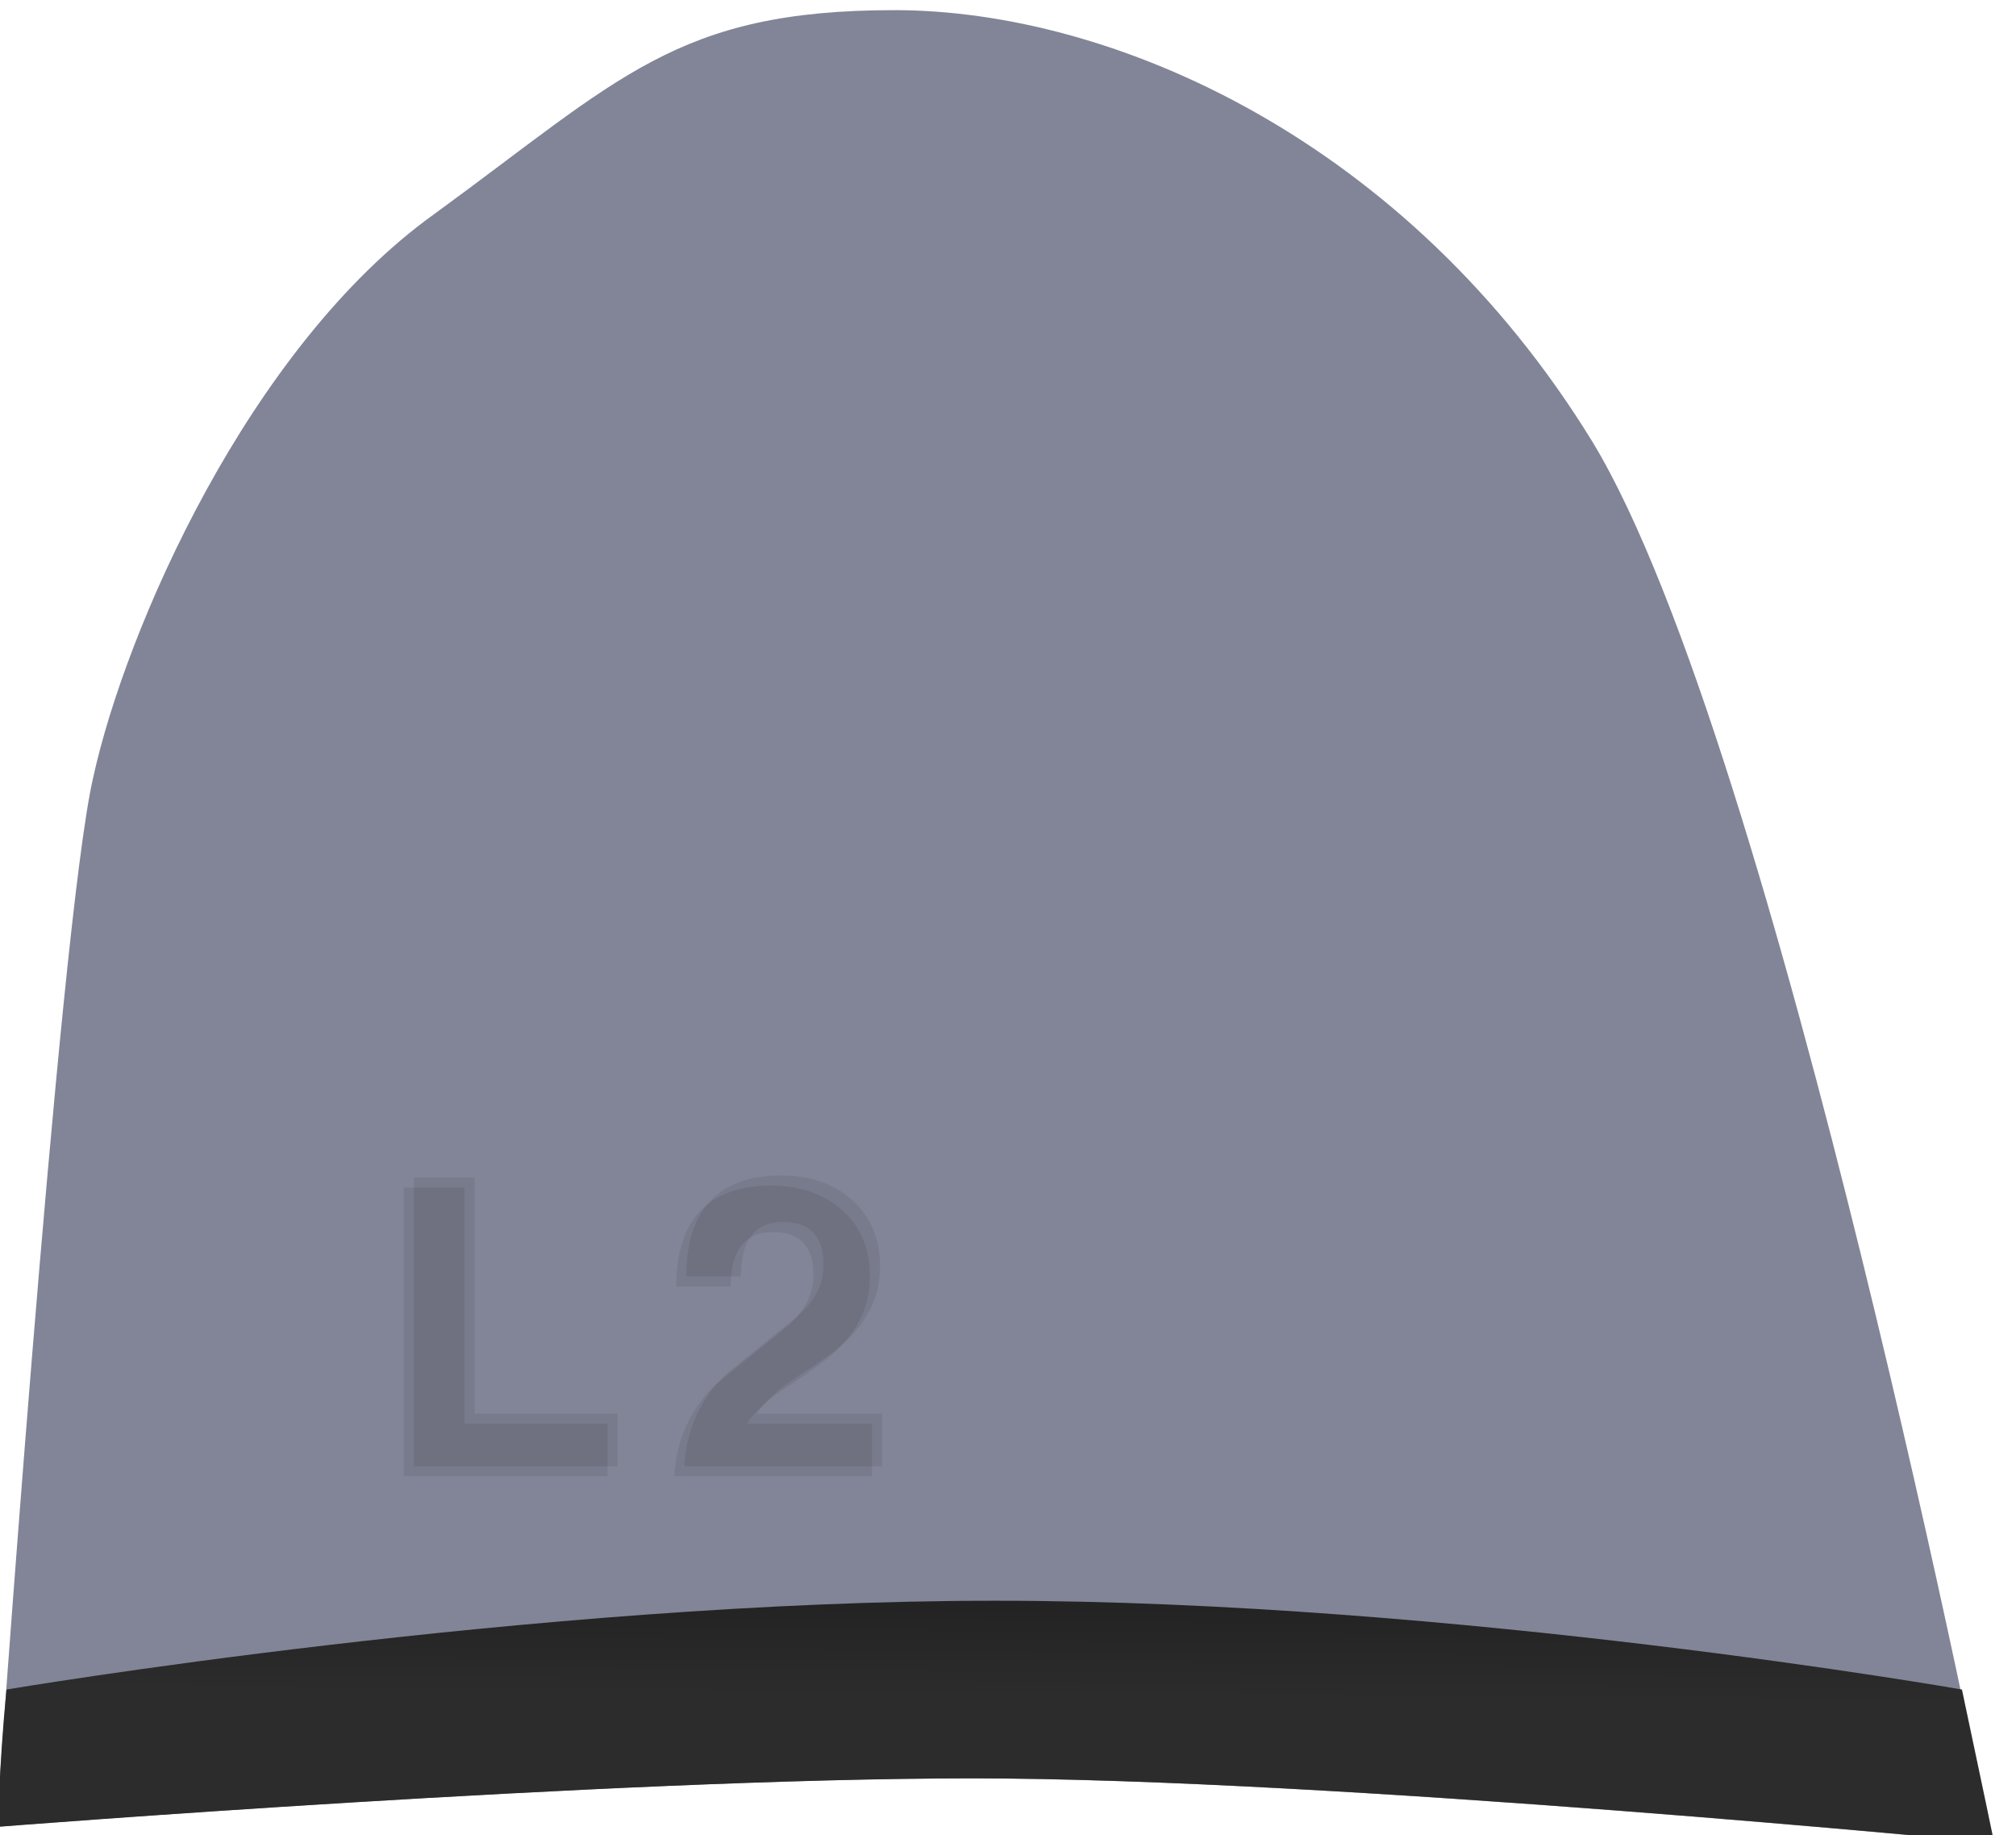 <?xml version="1.0" encoding="UTF-8" standalone="no"?>
<svg xmlns="http://www.w3.org/2000/svg" width="100px" height="91px" viewBox="0 0 100 91" version="1.1" style="shape-rendering:geometricPrecision; text-rendering:geometricPrecision; image-rendering:optimizeQuality; fill-rule:evenodd; clip-rule:evenodd">
    <defs id="defs22">
        <linearGradient id="gradient-2" gradientUnits="userSpaceOnUse" x1="-708.45" y1="574" x2="-708.45" y2="586" gradientTransform="matrix(-1,-0.008,0.014,-1.832,-1424.848,1624.667)">
            <stop offset="0" style="stop-color: #2c2c2c" id="stop12" />
            <stop offset="1" style="stop-color: #000000" id="stop14" />
        </linearGradient>
    </defs>
    <g id="g85" transform="matrix(1,0,0,1,-100.851,0.178)">
        <g transform="matrix(-1,0,0,1,301.151,0)" id="g67">
            <g class="st2" transform="matrix(1.001,0,0,1.001,970.263,-496.37)" style="opacity:0.08" id="g59">
                <g id="g55">
                    <path d="m -794.5,560.9 c -2.1,1.7 -3.2,2.6 -3.2,2.6 -1.2,1.2 -1.9,2.7 -2,4.5 h 9.8 v -2.6 h -6.2 c 0.3,-0.5 1,-1.2 2.1,-1.9 1.4,-0.9 2.3,-1.6 2.7,-2.1 0.9,-1 1.3,-2.1 1.3,-3.3 0,-1.4 -0.5,-2.5 -1.4,-3.3 -0.9,-0.8 -2.1,-1.2 -3.5,-1.2 -3.1,0 -4.7,1.7 -4.7,5 h 2.7 c 0,-1.8 0.7,-2.7 2.1,-2.7 1.3,0 2,0.7 2,2.1 0,1.1 -0.5,2 -1.7,2.9 z" id="path53" />
                </g>
                <path d="m -803,565.4 h -7.1 v -11.7 h -3 V 568 H -803 Z" id="path57" />
            </g>
            <g id="g65">
                <path class="st0" d="m -659.1,586 c 0,0 -32.7,-3.2 -50.6,-3.2 -17.9,0 -48.3,2.4 -48.3,2.4 0,0 3.1,-44.7 4.8,-52 1.6,-7.3 7.7,-21.3 16.9,-27.9 9.2,-6.7 12,-10.1 22.8,-10.1 10.8,0 25.4,6.4 34.6,21.4 9.1,15 19.8,69.4 19.8,69.4 z" style="fill:#828597" transform="matrix(-1.001,0,0,1.001,-558.279,-495.37)" id="path61" />
                <path class="st1" d="m -757.5,578.4 c 0,0 26.1,-4.4 49,-4.4 22.8,0 47.9,4.4 47.9,4.4 1,4.7 1.6,7.6 1.6,7.6 0,0 -32.7,-3.2 -50.6,-3.2 -17.9,0 -48.3,2.4 -48.3,2.4 0,0 0,-2.7 0.4,-6.8 z" style="fill:url(#gradient-2)" transform="matrix(-1.001,0,0,1.001,-558.279,-495.37)" id="path63" />
            </g>
        </g>
        <g class="st2" transform="matrix(1.001,0,0,1.001,935.295,-496.037)" style="opacity:0.08" id="g75">
            <g id="g71">
                <path d="m -794.5,560.9 c -2.1,1.7 -3.2,2.6 -3.2,2.6 -1.2,1.2 -1.9,2.7 -2,4.5 h 9.8 v -2.6 h -6.2 c 0.3,-0.5 1,-1.2 2.1,-1.9 1.4,-0.9 2.3,-1.6 2.7,-2.1 0.9,-1 1.3,-2.1 1.3,-3.3 0,-1.4 -0.5,-2.5 -1.4,-3.3 -0.9,-0.8 -2.1,-1.2 -3.5,-1.2 -3.1,0 -4.7,1.7 -4.7,5 h 2.7 c 0,-1.8 0.7,-2.7 2.1,-2.7 1.3,0 2,0.7 2,2.1 0,1.1 -0.5,2 -1.7,2.9 z" id="path69" />
            </g>
            <path d="m -803,565.4 h -7.1 v -11.7 h -3 V 568 H -803 Z" id="path73" />
        </g>
        <g class="st2" transform="matrix(1.001,0,0,1.001,934.795,-495.537)" style="opacity:0.08" id="g83">
            <g id="g79">
                <path d="m -794.5,560.9 c -2.1,1.7 -3.2,2.6 -3.2,2.6 -1.2,1.2 -1.9,2.7 -2,4.5 h 9.8 v -2.6 h -6.2 c 0.3,-0.5 1,-1.2 2.1,-1.9 1.4,-0.9 2.3,-1.6 2.7,-2.1 0.9,-1 1.3,-2.1 1.3,-3.3 0,-1.4 -0.5,-2.5 -1.4,-3.3 -0.9,-0.8 -2.1,-1.2 -3.5,-1.2 -3.1,0 -4.7,1.7 -4.7,5 h 2.7 c 0,-1.8 0.7,-2.7 2.1,-2.7 1.3,0 2,0.7 2,2.1 0,1.1 -0.5,2 -1.7,2.9 z" id="path77" />
            </g>
            <path d="m -803,565.4 h -7.1 v -11.7 h -3 V 568 H -803 Z" id="path81" />
        </g>
    </g>
</svg>
